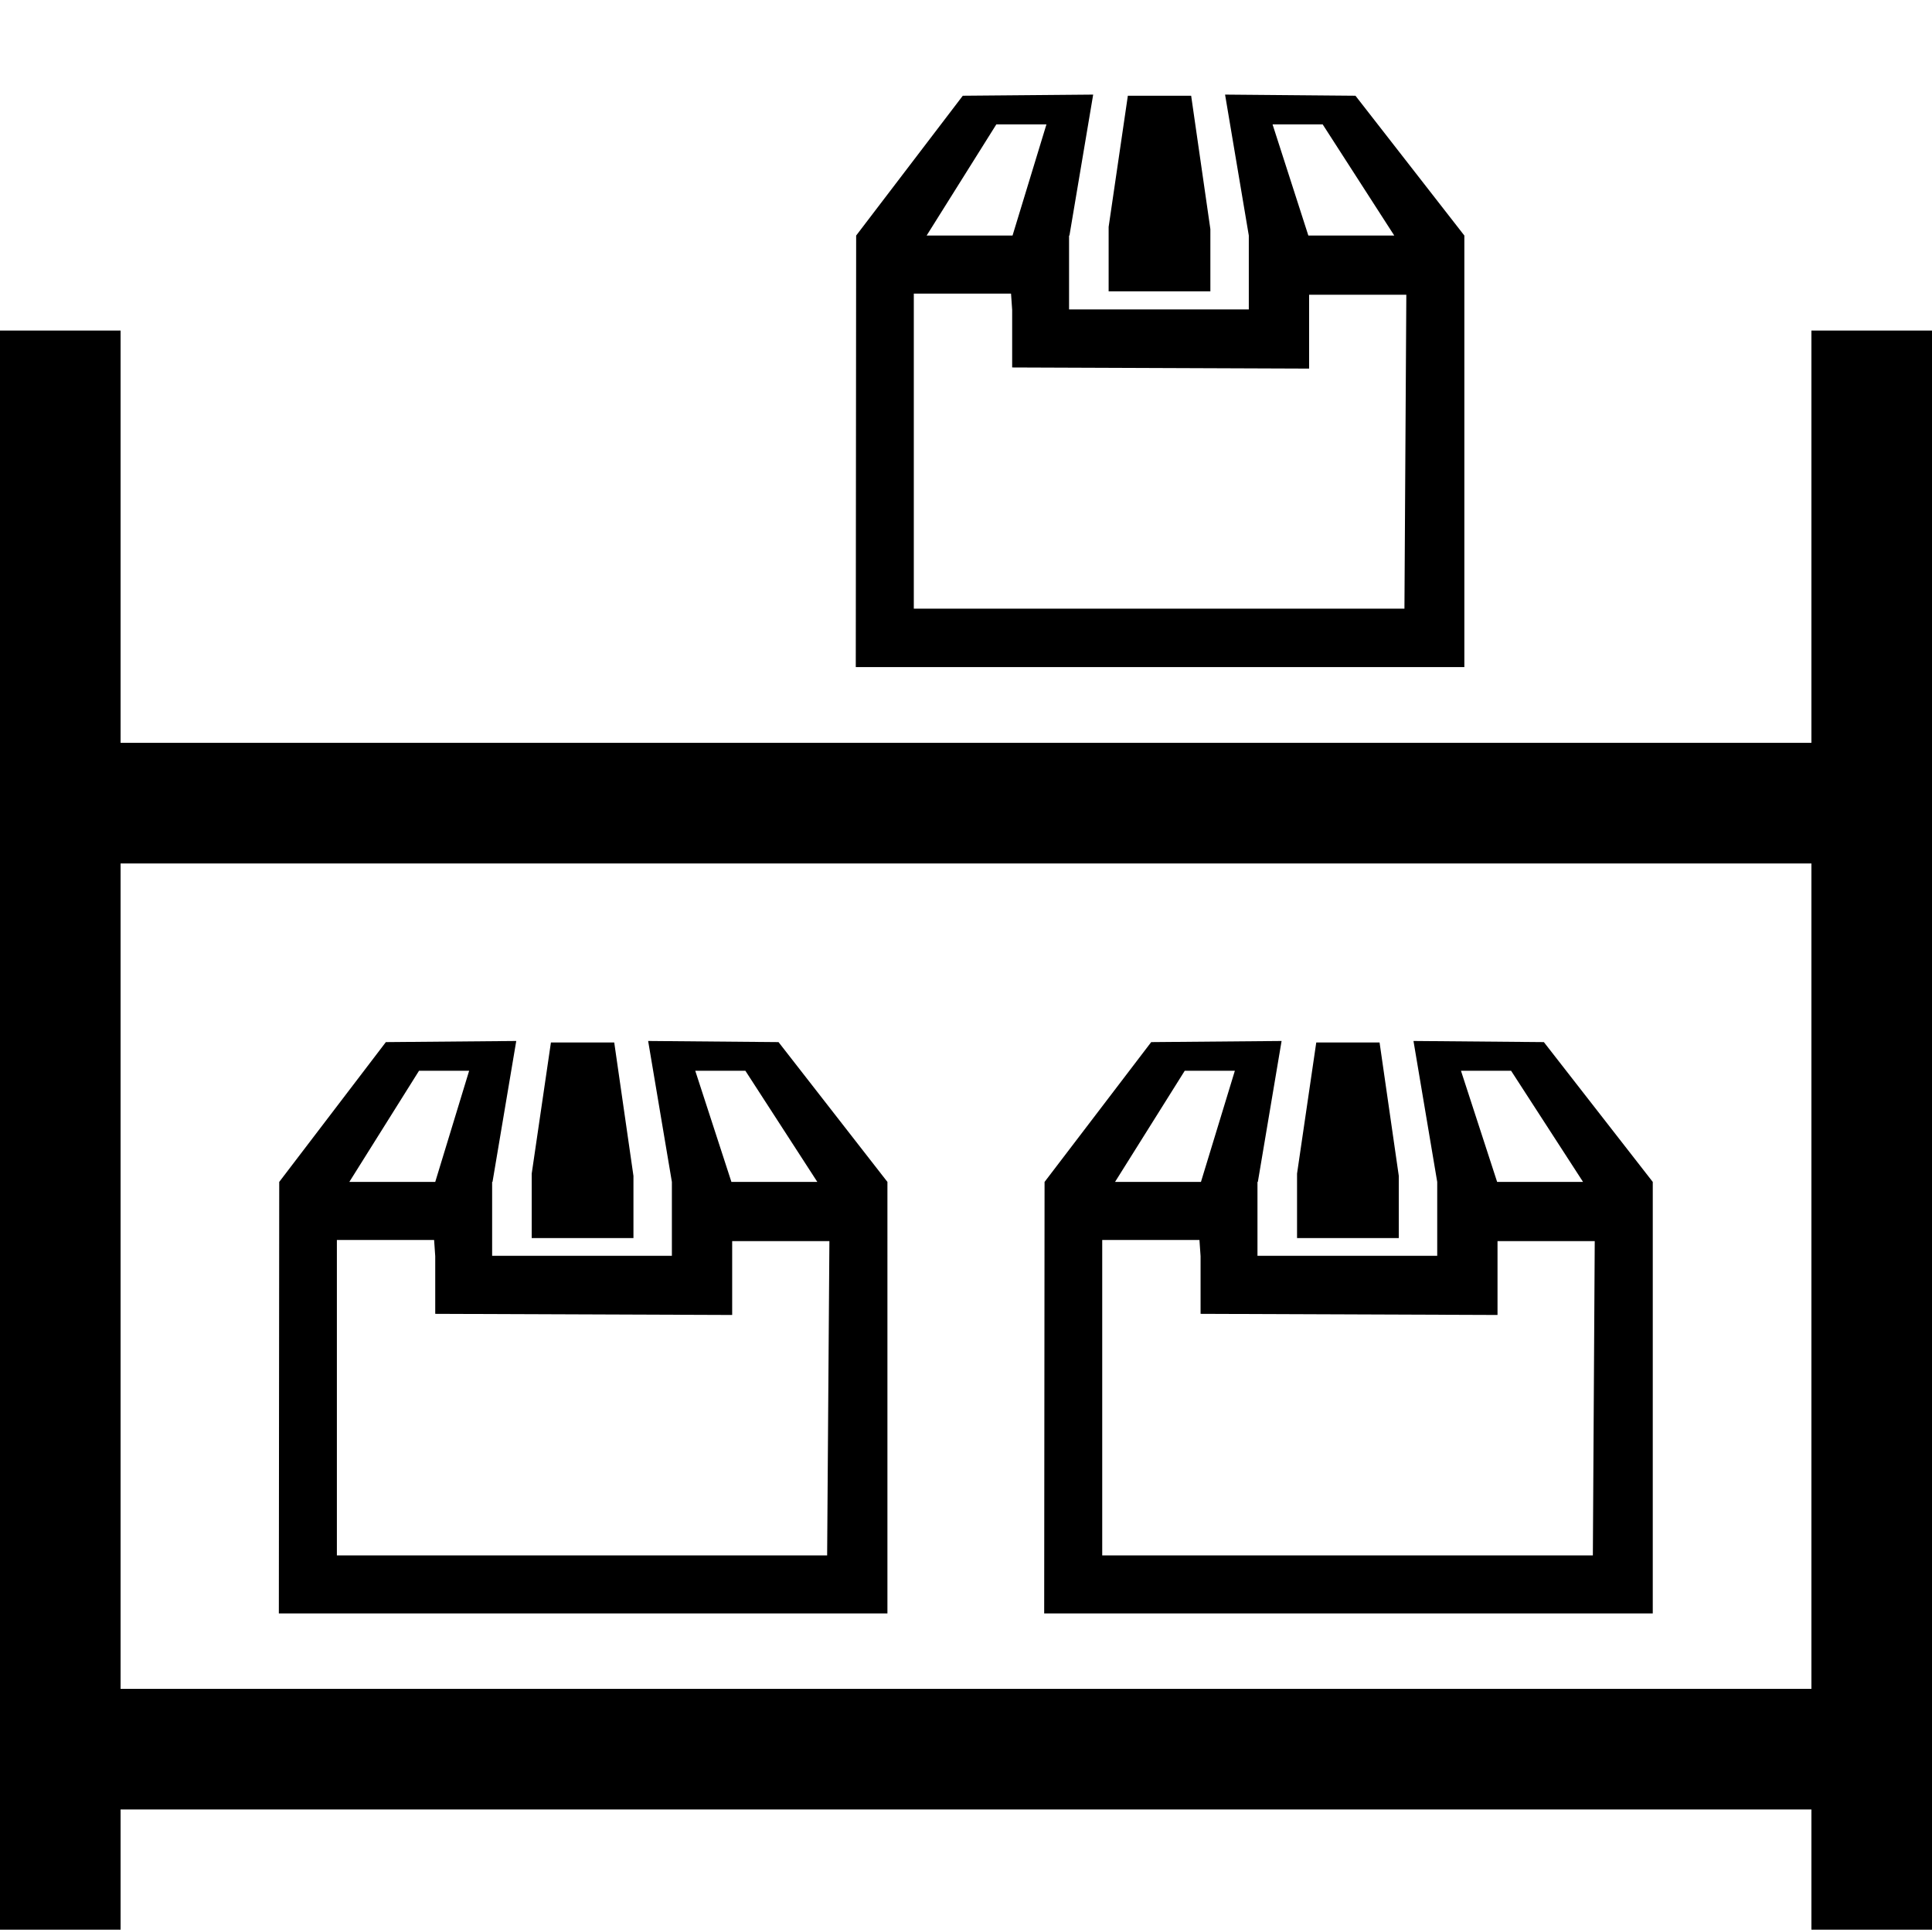<?xml version="1.0" encoding="utf-8"?>
<!-- Generator: Adobe Illustrator 21.1.0, SVG Export Plug-In . SVG Version: 6.00 Build 0)  -->
<svg version="1.1" id="Layer_4" xmlns="http://www.w3.org/2000/svg" xmlns:xlink="http://www.w3.org/1999/xlink" x="0px" y="0px"
	 viewBox="0 0 512.7 512" style="enable-background:new 0 0 512.7 512;" xml:space="preserve">
<g>
	<path d="M388.6,62.5l-28.9-37.1h-0.2l-34.4-0.3l6.3,37.4h0v19.6l-47.7,0V62.5l0.1,0l6.3-37.4l-34.4,0.3h-0.2l-28.3,37.1L227.1,177
		h161.5L388.6,62.5L388.6,62.5z M337.7,33H351L370,62.5h-22.8L337.7,33z M264.4,33h13.3l-9,29.5h-22.8L264.4,33z M372.7,161.5H242.5
		V77.9h25.8l0.3,4.3v15.3l78.8,0.3V78.2h25.8L372.7,161.5z M316.1,25.4h-16.8l-5.1,34.8v17.1h27V60.8L316.1,25.4z"/>
	<path d="M235.5,313.6l-28.9-37.1h-0.2l-34.4-0.3l6.3,37.4h0v19.6l-47.7,0v-19.6l0.1,0l6.3-37.4l-34.4,0.3h-0.2l-28.3,37.1
		l-0.1,114.5h161.5L235.5,313.6L235.5,313.6z M184.5,284.1h13.3l19.1,29.5h-22.8L184.5,284.1z M111.2,284.1h13.3l-9,29.5H92.7
		L111.2,284.1z M219.5,412.7H89.4V329h25.8l0.3,4.3v15.3l78.8,0.3v-19.6h25.8L219.5,412.7z M163,276.6h-16.8l-5.1,34.8v17.1h27
		v-16.5L163,276.6z"/>
	<path d="M438.6,313.6l-28.9-37.1h-0.2l-34.4-0.3l6.3,37.4h0v19.6l-47.7,0v-19.6l0.1,0l6.3-37.4l-34.4,0.3h-0.2l-28.3,37.1
		l-0.1,114.5h161.5L438.6,313.6L438.6,313.6z M387.7,284.1H401l19.1,29.5h-22.8L387.7,284.1z M314.4,284.1h13.3l-9,29.5h-22.8
		L314.4,284.1z M422.7,412.7H292.5V329h25.8l0.3,4.3v15.3l78.8,0.3v-19.6h25.8L422.7,412.7z M366.1,276.6h-16.8l-5.1,34.8v17.1h27
		v-16.5L366.1,276.6z"/>
	<path d="M480.7,87.7v109.4H32V87.7H0V512h32v-31.9h448.7V512h32V87.7H480.7z M32,448.1v-219h448.7v219H32z"/>
</g>
</svg>
